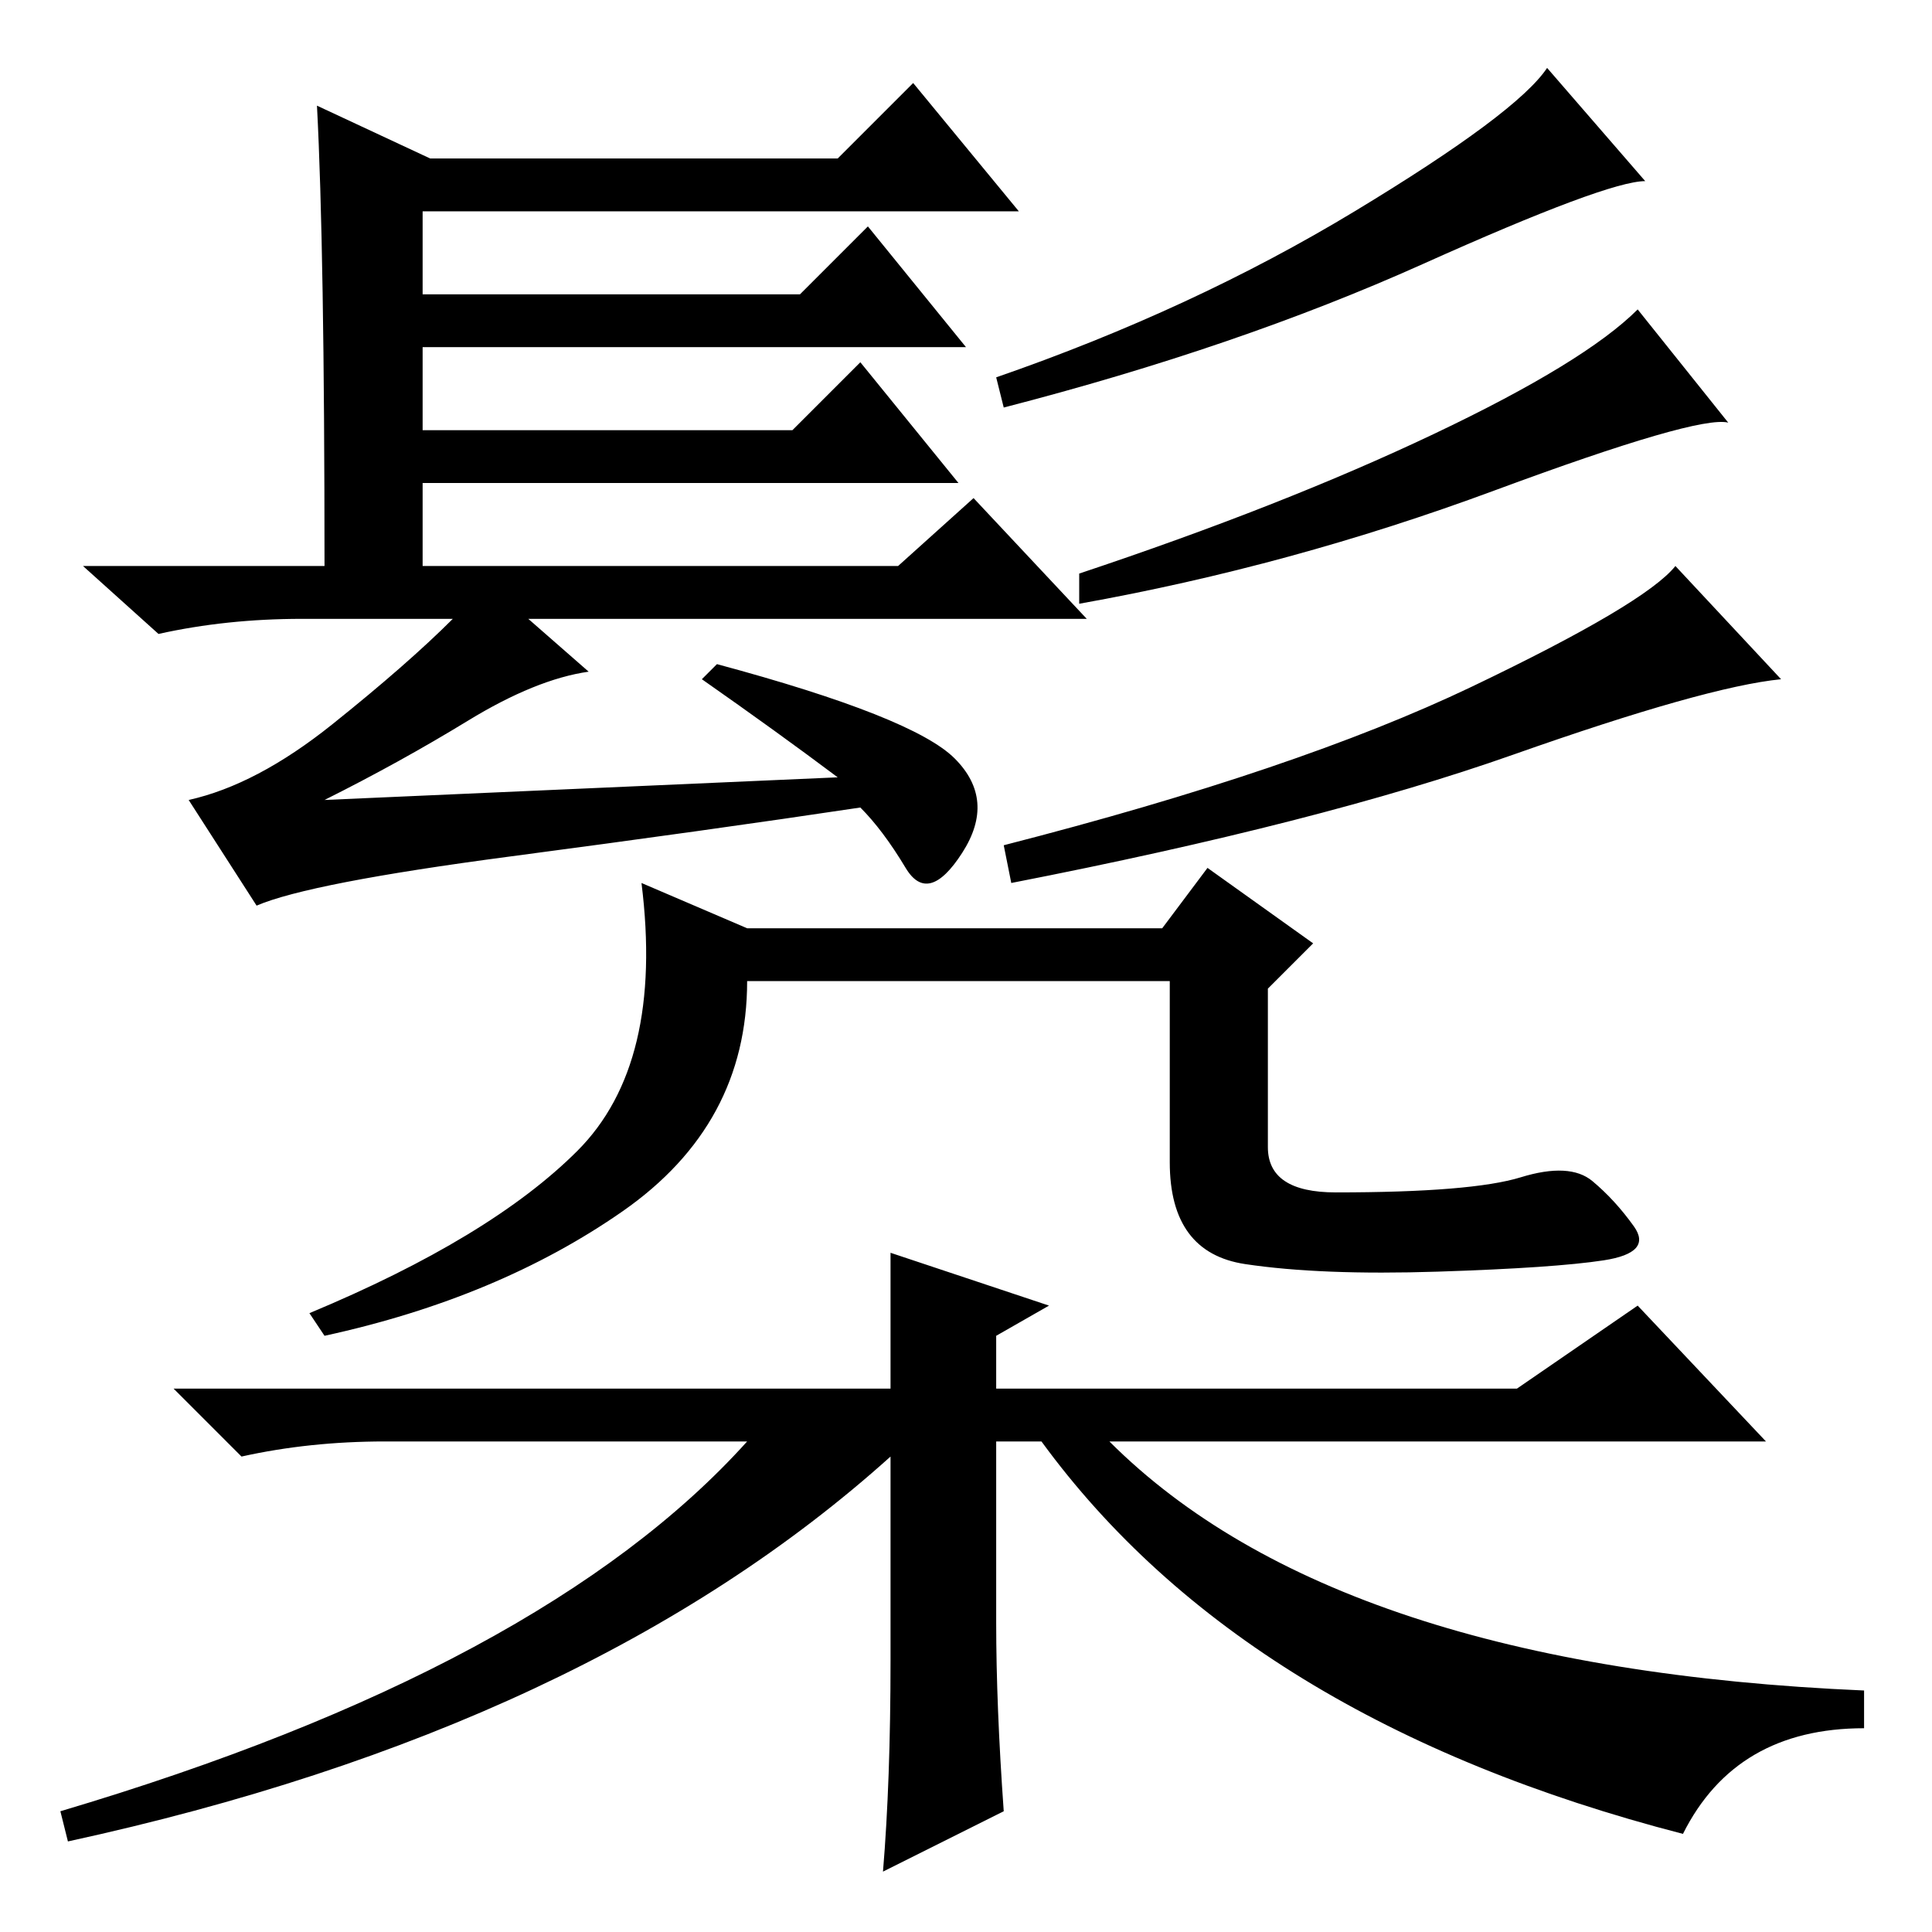 <?xml version="1.0" standalone="no"?>
<!DOCTYPE svg PUBLIC "-//W3C//DTD SVG 1.1//EN" "http://www.w3.org/Graphics/SVG/1.1/DTD/svg11.dtd" >
<svg xmlns="http://www.w3.org/2000/svg" xmlns:xlink="http://www.w3.org/1999/xlink" version="1.1" viewBox="0 -36 256 256">
  <g transform="matrix(1 0 0 -1 0 220)">
   <path fill="currentColor"
d="M42 242l15 -7h54l10 10l14 -17h-79v-11h50l9 9l13 -16h-72v-11h49l9 9l13 -16h-71v-11h63l10 9l15 -16h-74l8 -7q-7 -1 -16 -6.5t-19 -10.5l68 3q-8 6 -18 13l2 2q26 -7 31.5 -12.5t1 -12.5t-7.5 -2t-6 8q-20 -3 -46.5 -6.5t-33.5 -6.5l-9 14q9 2 19 10t16 14h-20
q-10 0 -19 -2l-10 9h32q0 42 -1 61zM218 232q-5 0 -29.5 -11t-55.5 -19l-1 4q26 9 47.5 22t25.5 19zM229 200q-4 1 -31 -9t-55 -15v4q27 9 47 18.5t27 16.5zM236 166q-10 -1 -35.5 -10t-66.5 -17l-1 5q39 10 62 21t27 16zM201.5 100q6.5 2 9.5 -0.5t5.5 -6t-4 -4.5t-22 -1.5
t-25.5 1t-10 13.5v24h-56q0 -19 -16.5 -30.5t-39.5 -16.5l-2 3q24 10 35.5 21.5t8.5 35.5l14 -6h55l6 8l14 -10l-6 -6v-21q0 -6 9 -6q18 0 24.5 2zM118 90l21 -7l-7 -4v-7h69l16 11l17 -18h-87q30 -30 100 -33v-5q-17 0 -24 -14q-58 15 -85 52h-6v-24q0 -11 1 -25l-16 -8
q1 12 1 28v27q-40 -36 -109 -51l-1 4q64 19 91 49h-48q-10 0 -19 -2l-9 9h95v18z" />
  </g>

</svg>
